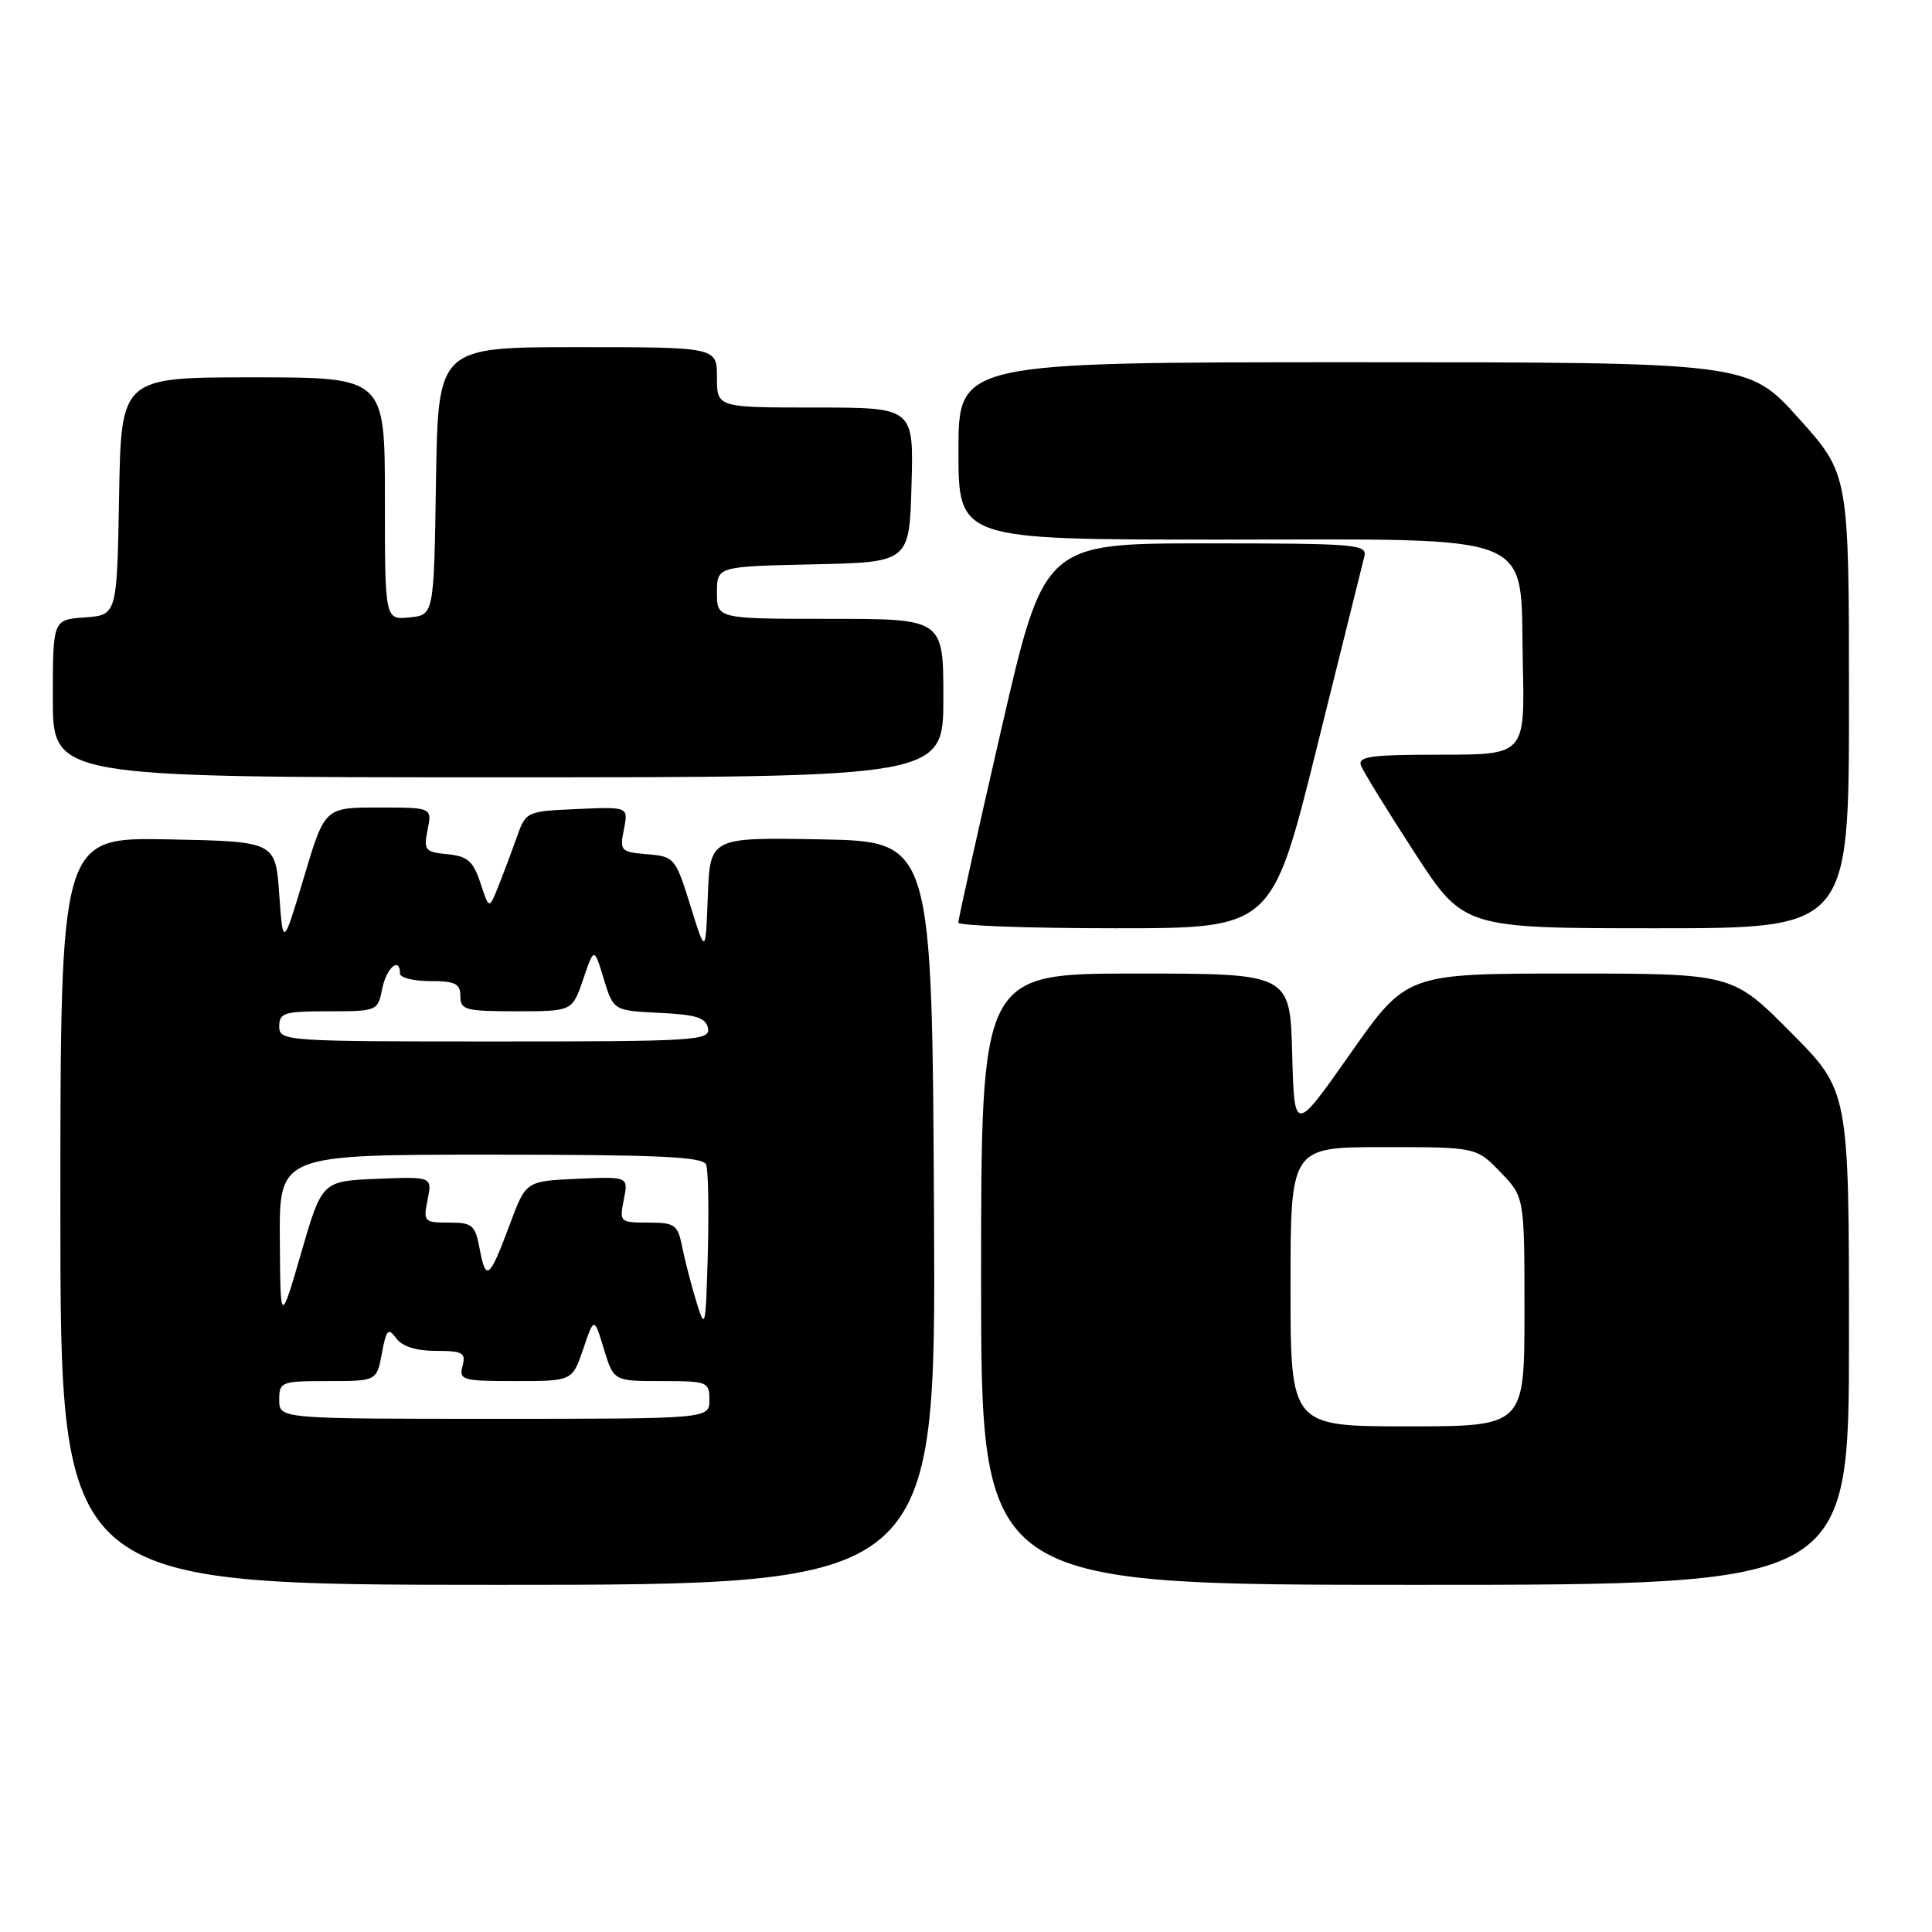 <?xml version="1.0" encoding="UTF-8" standalone="no"?>
<!DOCTYPE svg PUBLIC "-//W3C//DTD SVG 1.1//EN" "http://www.w3.org/Graphics/SVG/1.1/DTD/svg11.dtd" >
<svg xmlns="http://www.w3.org/2000/svg" xmlns:xlink="http://www.w3.org/1999/xlink" version="1.1" viewBox="0 0 256 256">
 <g >
 <path fill="currentColor"
d=" M 123.76 160.75 C 123.50 111.50 123.50 111.50 108.79 111.22 C 94.09 110.95 94.09 110.95 93.79 118.72 C 93.50 126.50 93.50 126.50 91.48 120.00 C 89.50 113.66 89.36 113.49 85.76 113.19 C 82.24 112.90 82.10 112.74 82.67 109.89 C 83.27 106.90 83.27 106.90 76.48 107.20 C 69.72 107.50 69.69 107.51 68.45 111.00 C 67.77 112.92 66.67 115.85 66.01 117.50 C 64.81 120.50 64.81 120.50 63.66 117.00 C 62.69 114.09 61.96 113.45 59.29 113.19 C 56.31 112.90 56.12 112.66 56.66 109.94 C 57.25 107.00 57.25 107.00 50.14 107.00 C 43.03 107.00 43.03 107.00 40.27 116.25 C 37.50 125.50 37.50 125.50 37.00 118.50 C 36.50 111.50 36.50 111.50 22.25 111.22 C 8.00 110.95 8.00 110.95 8.00 160.47 C 8.00 210.00 8.00 210.00 66.01 210.00 C 124.02 210.00 124.02 210.00 123.76 160.75 Z  M 245.00 177.27 C 245.00 144.54 245.00 144.54 237.27 136.77 C 229.55 129.00 229.55 129.00 207.97 129.00 C 186.38 129.00 186.38 129.00 178.94 139.59 C 171.50 150.18 171.50 150.18 171.22 139.59 C 170.93 129.00 170.93 129.00 150.47 129.00 C 130.00 129.00 130.00 129.00 130.00 169.50 C 130.00 210.00 130.00 210.00 187.50 210.00 C 245.00 210.00 245.00 210.00 245.00 177.27 Z  M 174.44 99.25 C 177.68 86.19 180.54 74.71 180.78 73.75 C 181.20 72.12 179.72 72.00 159.79 72.00 C 138.34 72.00 138.34 72.00 132.65 96.75 C 129.53 110.36 126.97 121.84 126.98 122.25 C 126.99 122.66 136.35 123.00 147.77 123.00 C 168.54 123.00 168.54 123.00 174.44 99.25 Z  M 245.00 92.92 C 245.00 62.84 245.00 62.84 238.33 55.42 C 231.66 48.00 231.66 48.00 179.33 48.00 C 127.00 48.00 127.00 48.00 127.00 59.75 C 127.00 71.50 127.00 71.50 161.43 71.50 C 204.58 71.50 201.37 70.20 201.78 87.86 C 202.06 100.00 202.06 100.00 190.92 100.00 C 181.59 100.00 179.88 100.24 180.34 101.45 C 180.65 102.25 183.84 107.43 187.42 112.95 C 193.94 123.00 193.94 123.00 219.47 123.00 C 245.00 123.00 245.00 123.00 245.00 92.92 Z  M 125.00 92.50 C 125.00 82.00 125.00 82.00 110.00 82.00 C 95.00 82.00 95.00 82.00 95.00 78.53 C 95.00 75.06 95.00 75.06 107.75 74.78 C 120.50 74.50 120.50 74.50 120.78 64.25 C 121.07 54.00 121.07 54.00 108.03 54.00 C 95.00 54.00 95.00 54.00 95.00 50.00 C 95.00 46.00 95.00 46.00 76.52 46.00 C 58.05 46.00 58.05 46.00 57.77 63.75 C 57.50 81.50 57.50 81.50 54.25 81.81 C 51.00 82.13 51.00 82.13 51.00 66.06 C 51.00 50.00 51.00 50.00 33.53 50.00 C 16.05 50.00 16.05 50.00 15.78 65.75 C 15.50 81.50 15.50 81.50 11.25 81.81 C 7.00 82.11 7.00 82.11 7.00 92.56 C 7.00 103.00 7.00 103.00 66.00 103.00 C 125.00 103.00 125.00 103.00 125.00 92.50 Z  M 37.00 185.50 C 37.00 183.09 37.24 183.00 43.45 183.00 C 49.91 183.00 49.91 183.00 50.60 179.33 C 51.19 176.15 51.44 175.89 52.50 177.33 C 53.29 178.41 55.15 179.00 57.77 179.00 C 61.32 179.00 61.75 179.24 61.29 181.00 C 60.80 182.87 61.26 183.00 68.30 183.00 C 75.83 183.00 75.83 183.00 77.28 178.75 C 78.72 174.50 78.72 174.50 80.02 178.75 C 81.32 183.00 81.32 183.00 87.66 183.00 C 93.76 183.00 94.00 183.10 94.00 185.50 C 94.00 188.00 94.00 188.00 65.50 188.00 C 37.00 188.00 37.00 188.00 37.00 185.50 Z  M 92.26 172.45 C 91.58 170.22 90.74 166.95 90.39 165.20 C 89.80 162.27 89.43 162.00 85.90 162.00 C 82.14 162.00 82.06 161.93 82.66 158.95 C 83.27 155.90 83.27 155.90 76.48 156.20 C 69.69 156.50 69.69 156.50 67.57 162.19 C 64.86 169.47 64.39 169.87 63.57 165.55 C 62.97 162.30 62.62 162.00 59.48 162.00 C 56.19 162.00 56.07 161.88 56.66 158.95 C 57.27 155.91 57.27 155.91 49.97 156.20 C 42.67 156.50 42.67 156.50 39.91 166.00 C 37.15 175.50 37.15 175.50 37.08 164.25 C 37.00 153.00 37.00 153.00 65.03 153.00 C 87.30 153.00 93.17 153.27 93.57 154.32 C 93.85 155.04 93.94 160.33 93.79 166.07 C 93.51 176.07 93.45 176.33 92.26 172.45 Z  M 37.00 136.00 C 37.00 134.20 37.67 134.00 43.52 134.00 C 49.97 134.00 50.06 133.97 50.65 131.00 C 51.20 128.23 53.00 126.70 53.00 129.00 C 53.00 129.55 54.80 130.00 57.00 130.00 C 60.33 130.00 61.00 130.33 61.00 132.00 C 61.00 133.82 61.67 134.00 68.42 134.00 C 75.83 134.00 75.83 134.00 77.28 129.75 C 78.72 125.50 78.72 125.50 80.00 129.71 C 81.29 133.91 81.29 133.91 87.39 134.21 C 92.25 134.44 93.55 134.85 93.81 136.25 C 94.12 137.88 92.25 138.00 65.57 138.00 C 37.67 138.00 37.00 137.95 37.00 136.00 Z  M 171.00 170.50 C 171.00 152.00 171.00 152.00 183.30 152.00 C 195.61 152.00 195.61 152.00 198.80 155.30 C 202.00 158.60 202.00 158.60 202.00 173.80 C 202.00 189.00 202.00 189.00 186.50 189.00 C 171.00 189.00 171.00 189.00 171.00 170.50 Z "/>
</g>
</svg>